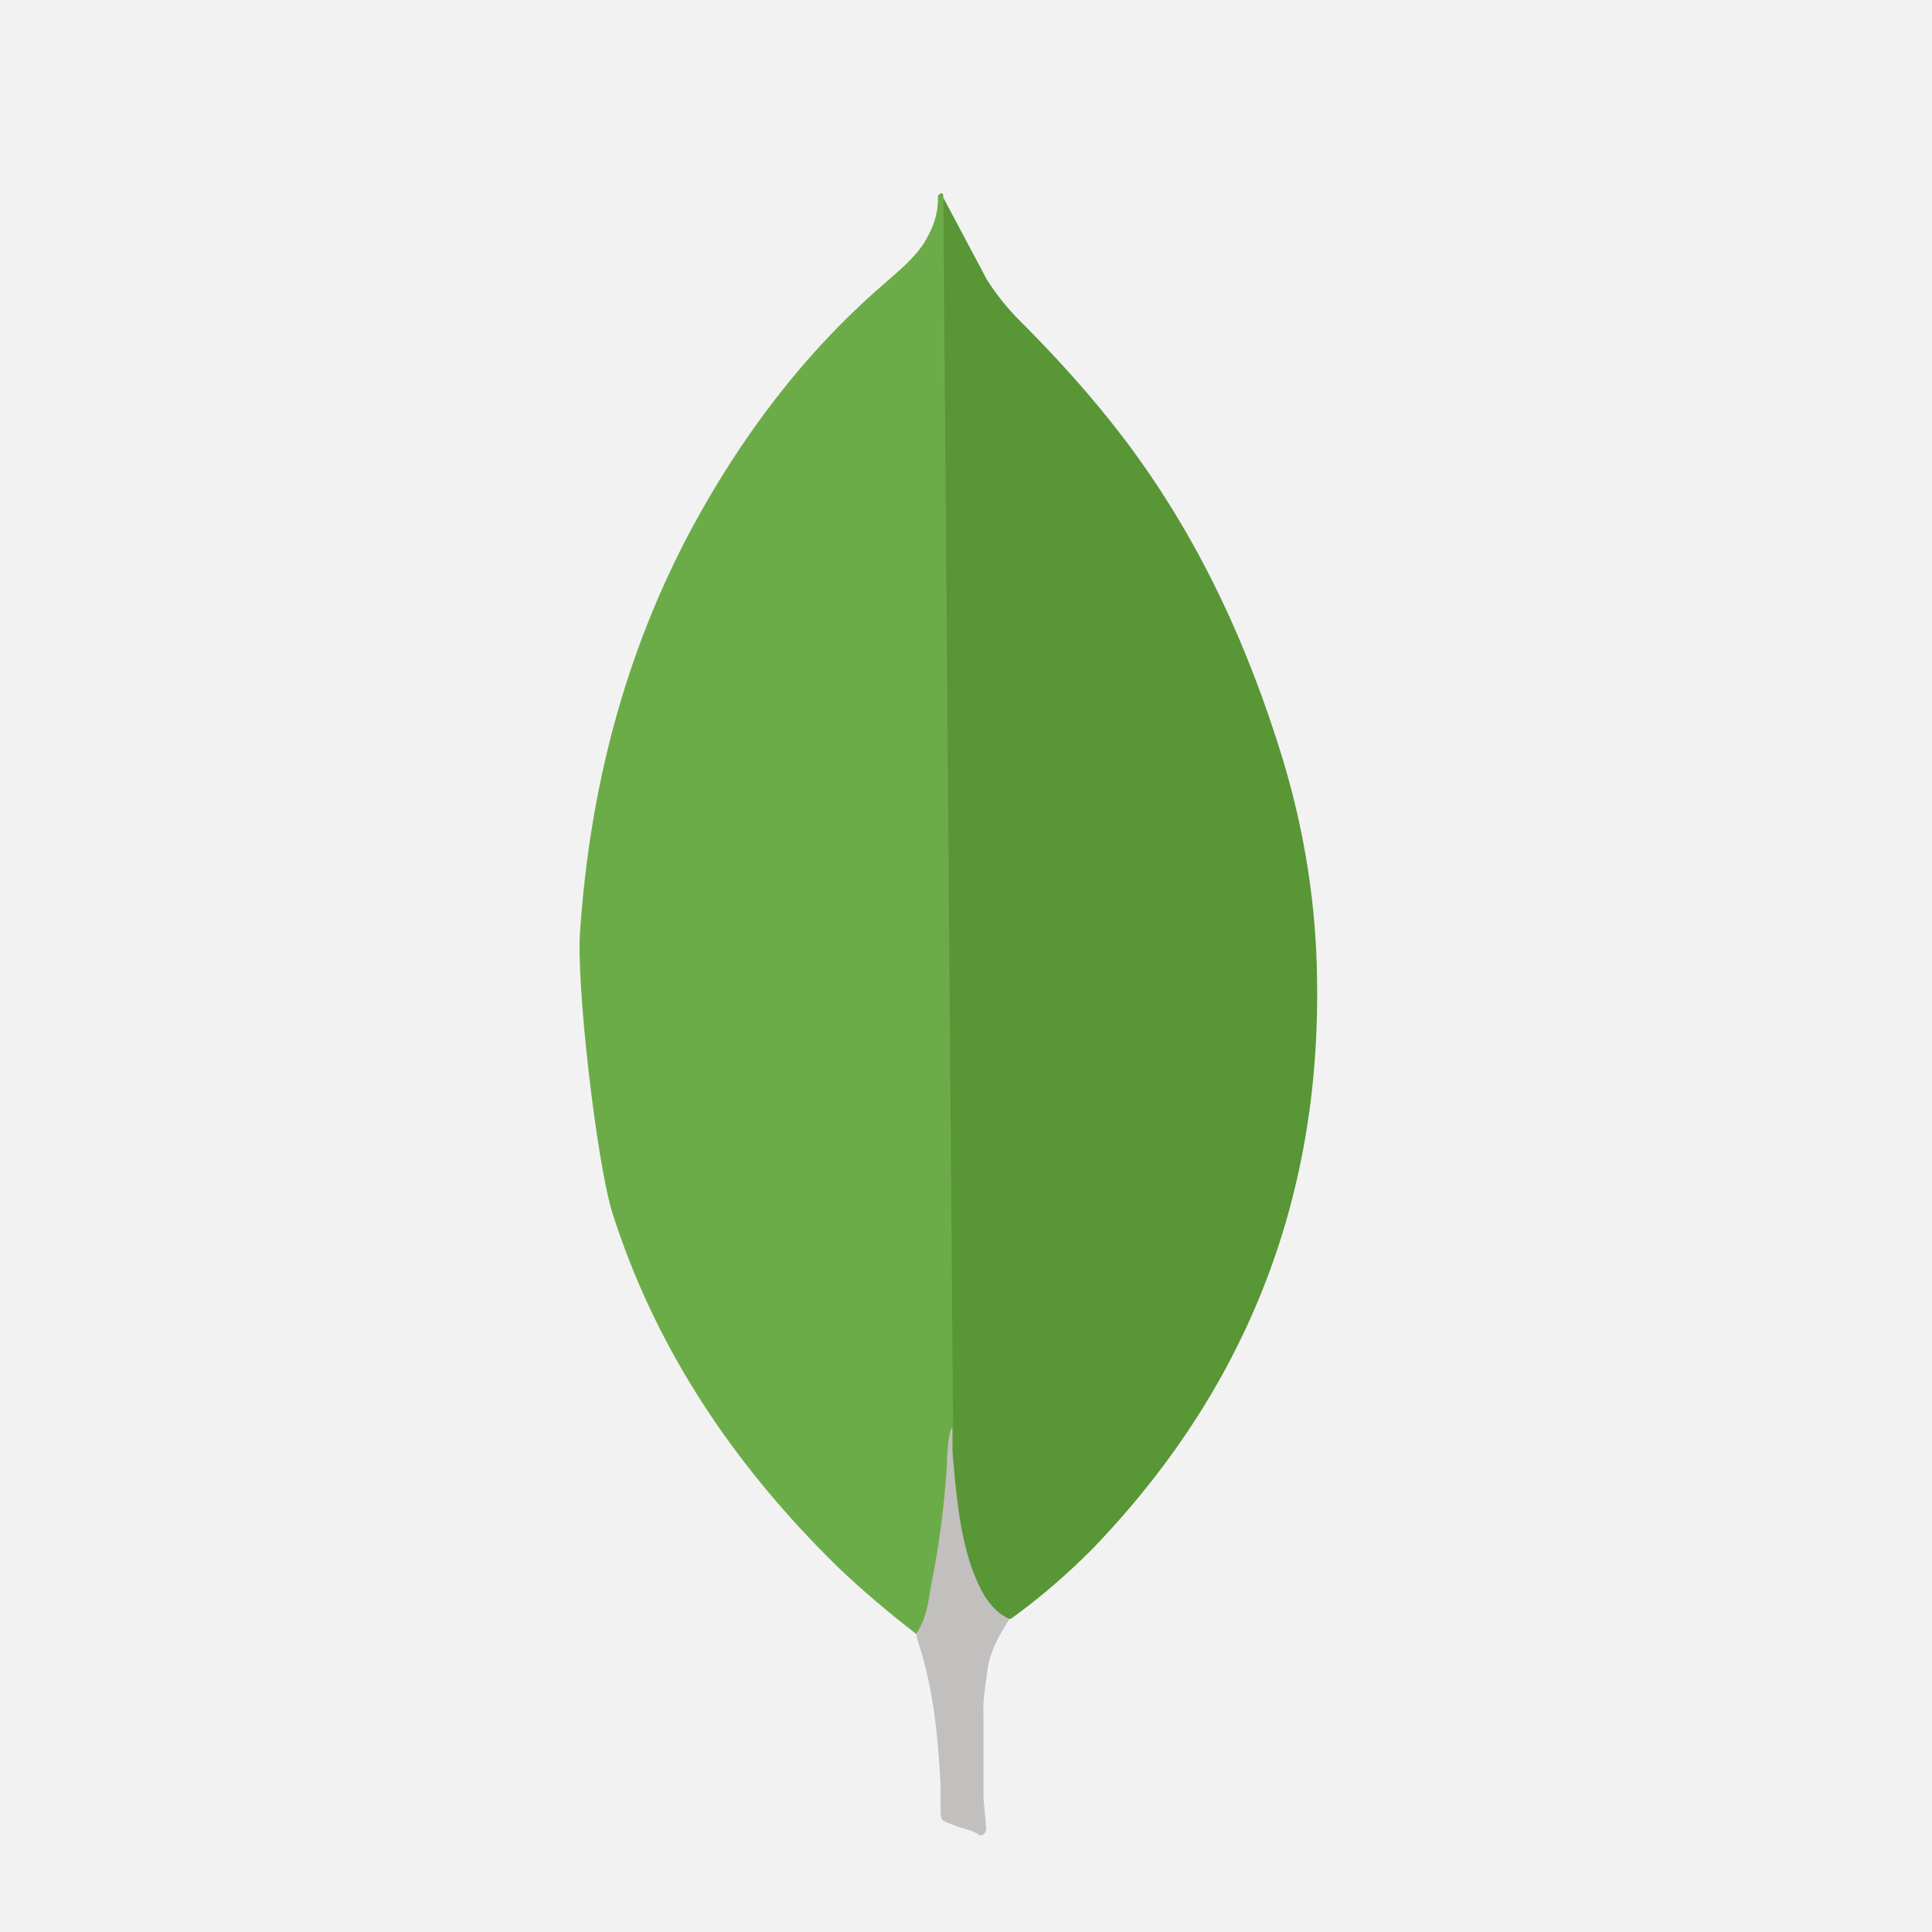 <svg  viewBox="0 0 20 20" fill="none" xmlns="http://www.w3.org/2000/svg">
<path d="M0 0H20V20H0V0Z" fill="#F2F2F2"/>
<path d="M9.765 2.046L10.218 2.898C10.32 3.056 10.431 3.195 10.561 3.324C10.941 3.704 11.301 4.102 11.626 4.528C12.394 5.537 12.913 6.658 13.283 7.871C13.505 8.611 13.626 9.371 13.634 10.139C13.672 12.435 12.884 14.407 11.297 16.046C11.038 16.305 10.761 16.545 10.463 16.759C10.306 16.759 10.232 16.638 10.167 16.527C10.046 16.324 9.972 16.092 9.935 15.861C9.879 15.583 9.843 15.305 9.861 15.018V14.888C9.848 14.861 9.709 2.112 9.765 2.046Z" fill="#599636"/>
<path d="M9.765 2.018C9.746 1.981 9.728 2.009 9.709 2.027C9.718 2.213 9.653 2.379 9.552 2.537C9.44 2.695 9.292 2.815 9.144 2.945C8.321 3.658 7.673 4.519 7.154 5.482C6.463 6.778 6.107 8.167 6.006 9.629C5.96 10.157 6.173 12.018 6.339 12.555C6.793 13.981 7.608 15.176 8.664 16.213C8.923 16.462 9.2 16.694 9.487 16.917C9.57 16.917 9.579 16.842 9.598 16.787C9.635 16.669 9.663 16.548 9.682 16.426L9.868 15.037L9.765 2.018Z" fill="#6CAC48"/>
<path d="M10.218 17.323C10.237 17.111 10.339 16.934 10.45 16.759C10.338 16.712 10.256 16.62 10.191 16.518C10.135 16.425 10.089 16.314 10.053 16.212C9.923 15.823 9.895 15.416 9.858 15.018V14.778C9.812 14.815 9.802 15.129 9.802 15.176C9.775 15.596 9.72 16.014 9.636 16.426C9.608 16.593 9.589 16.759 9.487 16.907C9.487 16.926 9.487 16.944 9.496 16.972C9.663 17.463 9.708 17.963 9.737 18.472V18.658C9.737 18.88 9.728 18.833 9.912 18.908C9.986 18.935 10.069 18.945 10.143 19C10.199 19 10.208 18.954 10.208 18.917L10.181 18.611V17.759C10.172 17.61 10.199 17.463 10.218 17.324L10.218 17.323Z" fill="#C2BFBF"/>
</svg>
